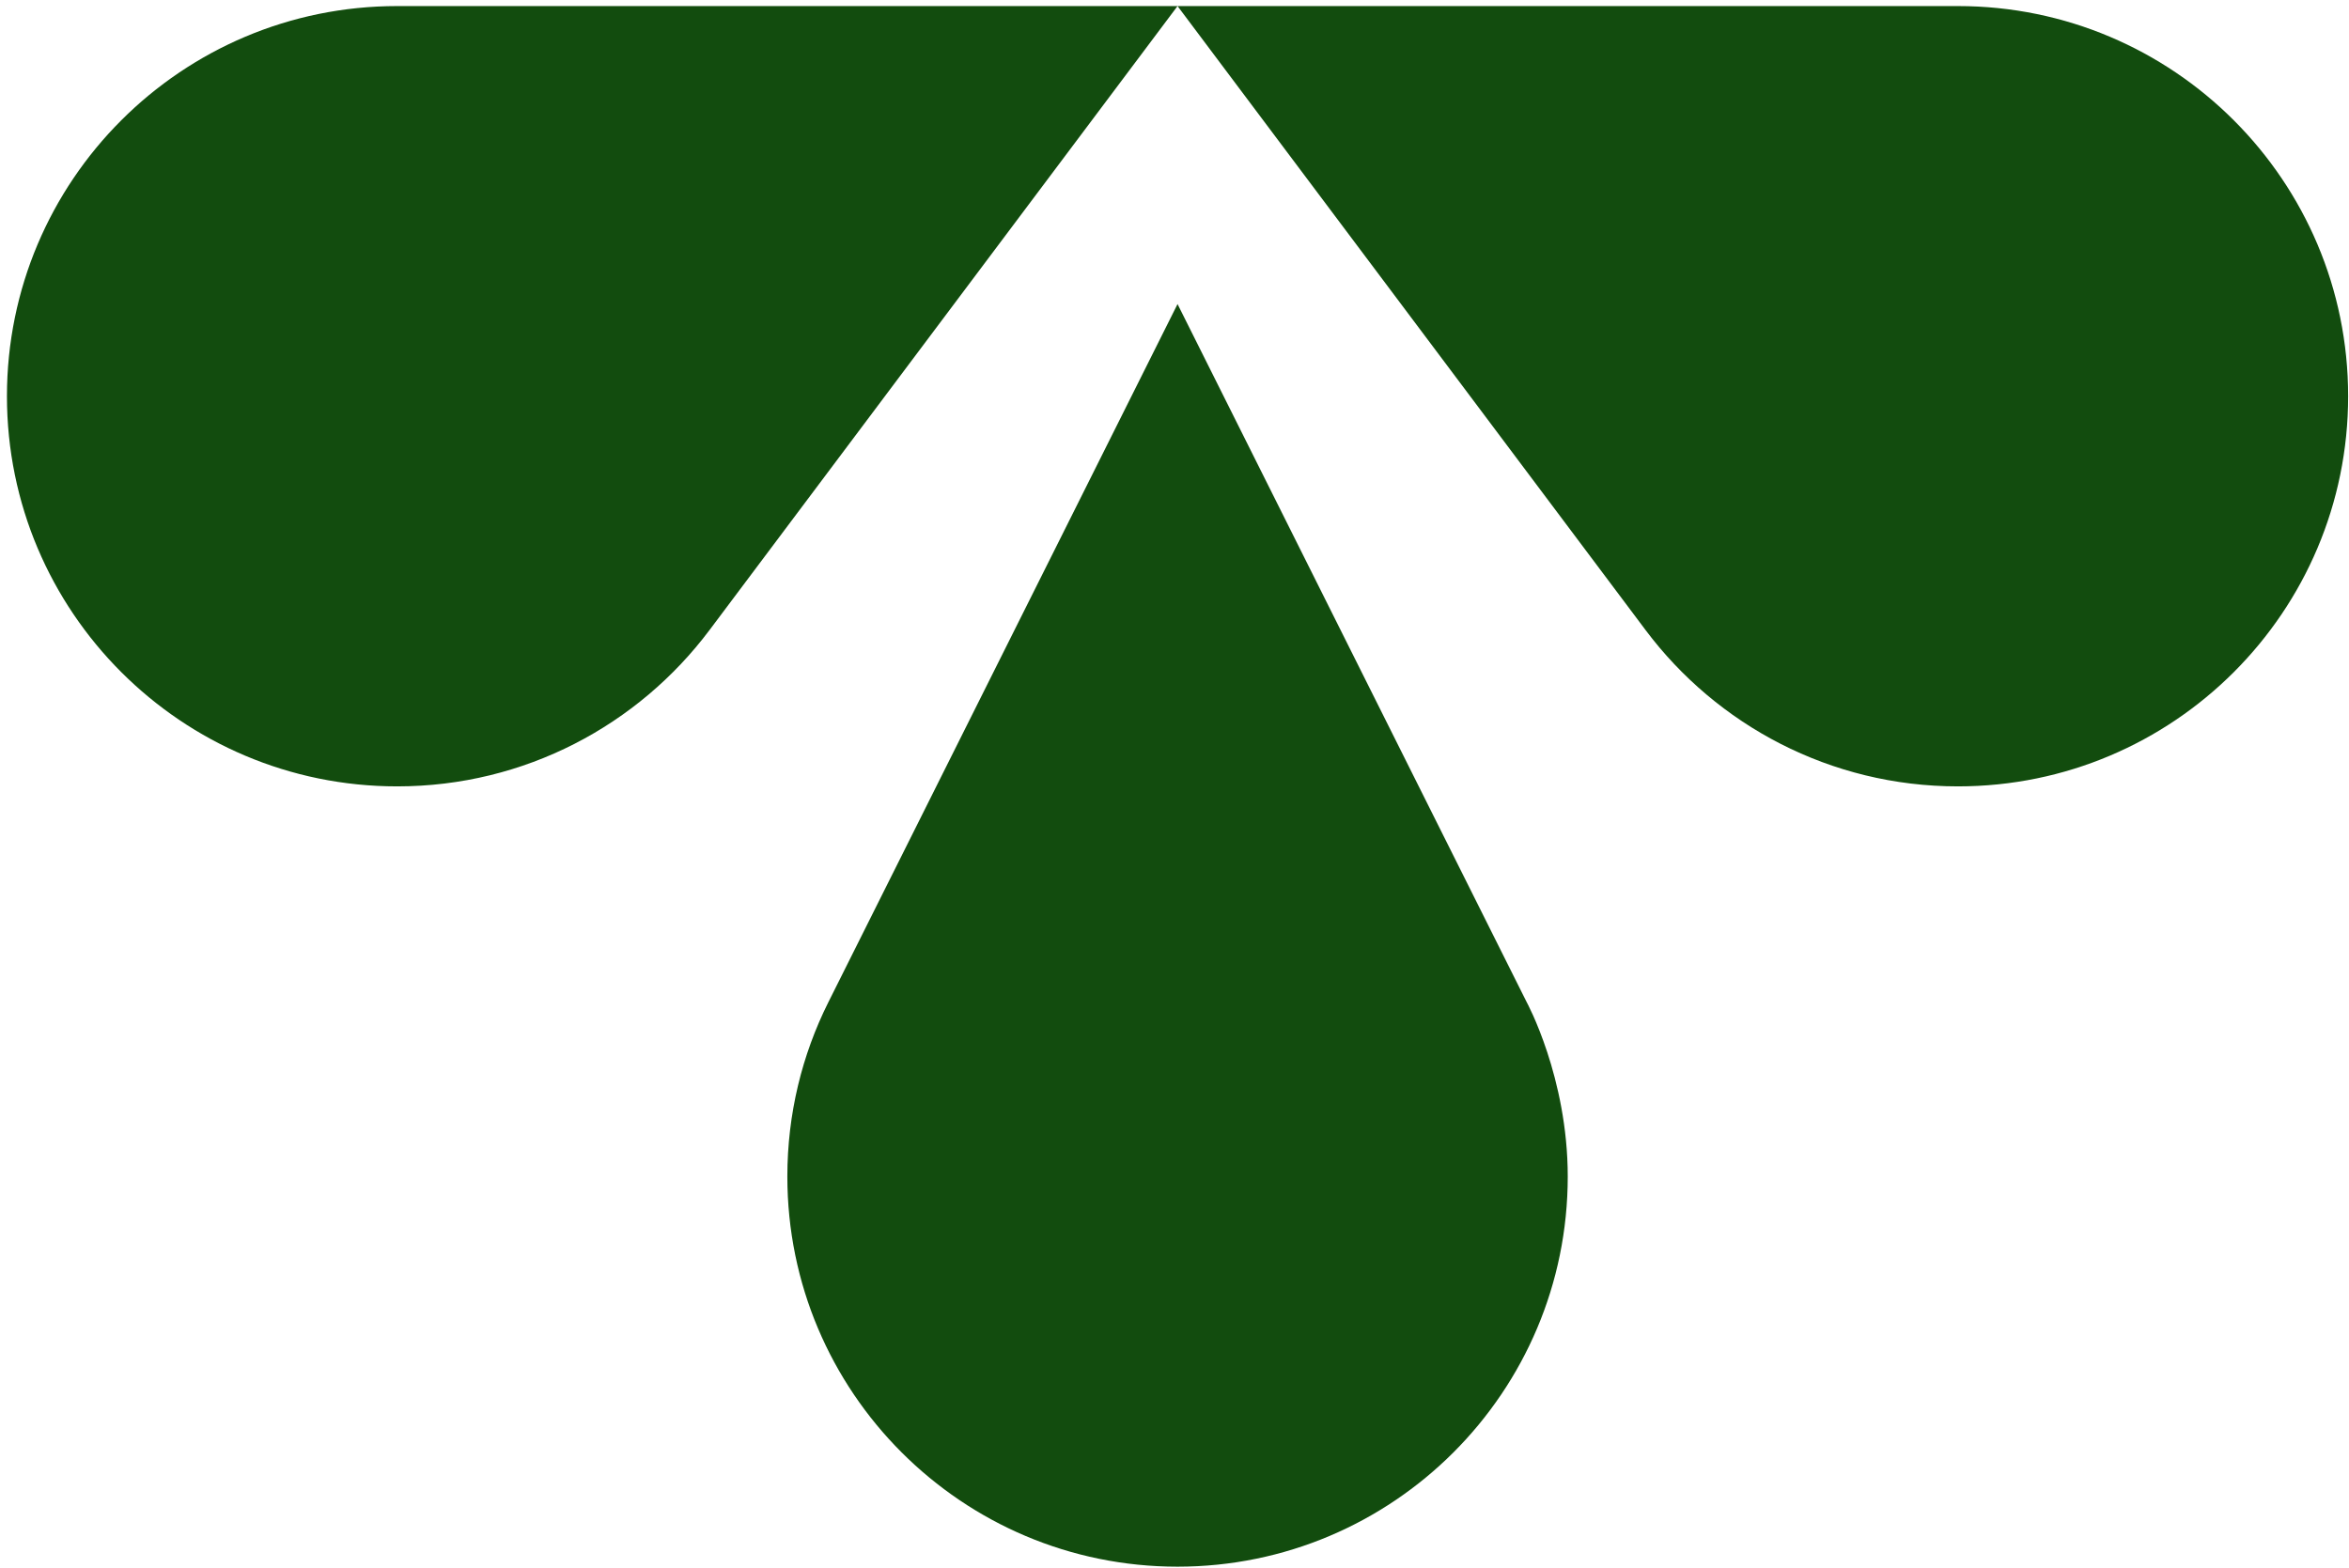 
<svg width="301px" height="201px" viewBox="0 0 301 201" version="1.1" xmlns="http://www.w3.org/2000/svg" xmlns:xlink="http://www.w3.org/1999/xlink">
    <g id="Page-1" stroke="none" stroke-width="1" fill="none" fill-rule="evenodd">
        <g id="tarumim_presentation_03-compressed-(1)" transform="translate(-670, -224)" fill="#124C0E">
            <g id="Group-30">
                <g id="Fill-2" transform="translate(670, 224)">
                    <path d="M150.89,38.967 L106.143,128.443 C102.781,135.165 100.89,142.751 100.89,150.778 C100.89,178.392 123.276,200.778 150.89,200.778 C178.504,200.778 200.89,178.392 200.89,150.778 C200.89,138.073 195.636,128.443 195.636,128.443 L150.89,38.967 Z M50.89,0.778 C23.276,0.778 0.89,23.163 0.89,50.778 C0.89,78.392 23.276,100.778 50.89,100.778 C67.262,100.778 81.795,92.909 90.916,80.747 L150.89,0.778 L50.89,0.778 Z M300.89,50.778 C300.89,78.392 278.504,100.778 250.89,100.778 C234.518,100.778 219.984,92.909 210.863,80.747 L150.89,0.778 L250.89,0.778 C278.504,0.778 300.89,23.163 300.89,50.778 Z"></path>
                </g>
            </g>
        </g>
    </g>
</svg>
